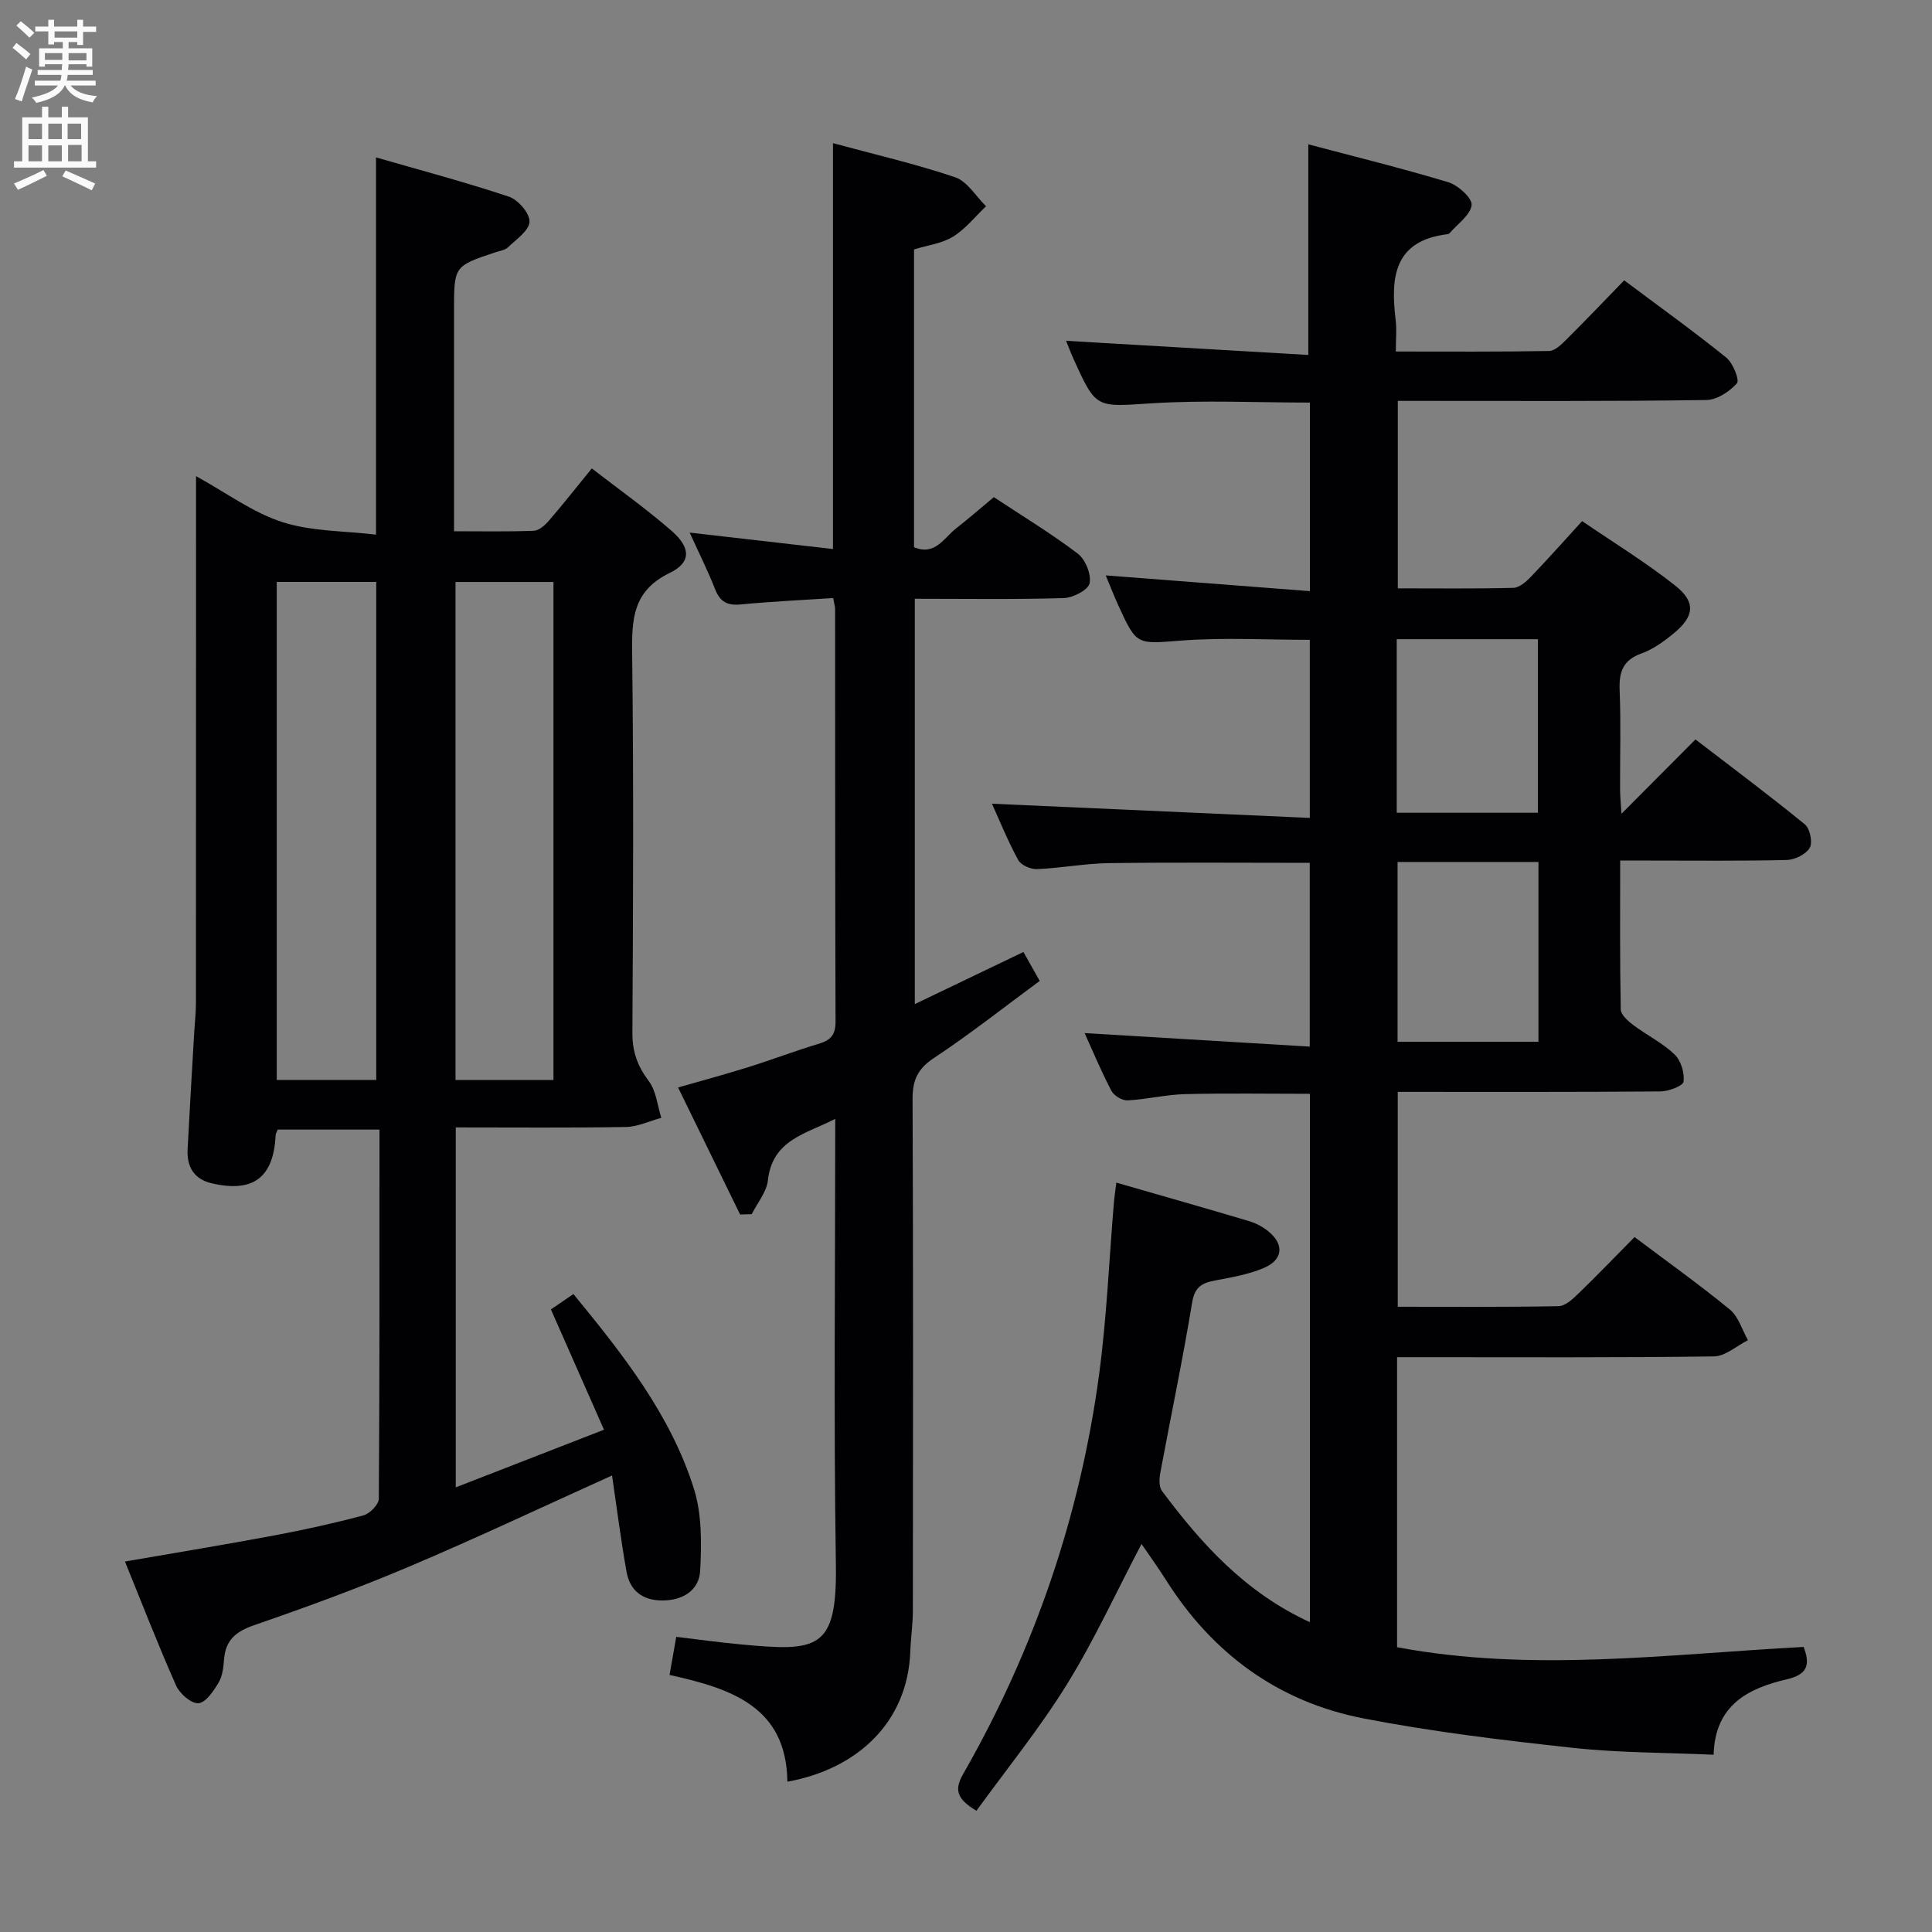 <svg enable-background="new 0 0 400 400" viewBox="0 0 400 400" xmlns="http://www.w3.org/2000/svg"><rect x="0" y="0" width="400" height="400" fill="#808080" stroke="none"/><g fill="#010104"><path d="m231.13 244.85c9.36 2.7 18.44 5.28 27.48 7.97 1.39.41 2.79 1.15 3.92 2.06 3.41 2.73 3.15 5.95-.93 7.67-3.16 1.33-6.68 1.92-10.08 2.57-2.69.51-4.17 1.34-4.7 4.55-1.94 11.79-4.41 23.5-6.59 35.25-.22 1.21-.31 2.89.34 3.76 8.19 10.99 17.27 21.04 30.63 27.18 0-36.75 0-72.95 0-109.4-8.71 0-17.31-.15-25.89.07-3.96.1-7.89 1.09-11.85 1.29-1.11.06-2.82-.96-3.35-1.97-2.08-3.95-3.79-8.09-5.55-11.96 15.49.93 30.81 1.85 46.61 2.8 0-13.3 0-25.64 0-38.05-14 0-27.78-.12-41.55.06-4.97.07-9.92 1.03-14.89 1.24-1.31.06-3.32-.8-3.9-1.85-2.13-3.87-3.79-8.01-5.46-11.69 21.95.98 43.64 1.95 65.81 2.94 0-13.04 0-24.91 0-36.87-8.87 0-17.68-.51-26.4.14-9.4.7-9.38 1.18-13.22-7.22-.89-1.94-1.66-3.94-2.63-6.26 14.21 1.1 28.02 2.16 42.28 3.26 0-13.51 0-26.08 0-39.04-10.92 0-21.86-.54-32.73.15-11.53.73-11.51 1.24-16.19-9.13-.54-1.19-1-2.41-1.57-3.81 16.9.99 33.48 1.96 50.15 2.93 0-14.96 0-28.84 0-43.61 9.41 2.5 19.28 4.92 28.99 7.85 2.02.61 4.98 3.29 4.82 4.72-.22 2.07-2.89 3.88-4.53 5.8-.1.12-.28.21-.44.23-11.18 1.35-11.82 9.01-10.75 17.8.24 1.94.03 3.94.03 6.5 10.85 0 21.29.08 31.72-.11 1.22-.02 2.58-1.36 3.59-2.37 4.01-3.98 7.9-8.07 11.97-12.26 7.37 5.51 14.39 10.56 21.12 15.98 1.39 1.12 2.81 4.66 2.22 5.33-1.52 1.73-4.14 3.45-6.35 3.47-19.81.29-39.64.18-59.47.18-1.33 0-2.66 0-4.39 0v38.81c8.03 0 15.98.1 23.92-.1 1.22-.03 2.61-1.24 3.57-2.23 3.46-3.59 6.77-7.33 10.67-11.59 6.39 4.37 13.15 8.5 19.31 13.38 4.28 3.39 3.92 6.35-.3 9.82-2.03 1.68-4.29 3.33-6.73 4.2-3.89 1.4-4.66 3.89-4.51 7.65.28 6.82.06 13.66.09 20.49.01 1.59.18 3.18.29 5.05 5.25-5.27 10.1-10.14 15.32-15.39 8.08 6.21 15.5 11.74 22.65 17.59 1.06.86 1.65 3.74 1.01 4.85-.78 1.34-3.08 2.48-4.75 2.52-9.49.23-18.99.12-28.49.12-1.79 0-3.58 0-6.01 0 0 10.6-.08 20.72.12 30.83.02 1.11 1.51 2.41 2.61 3.24 2.79 2.09 6.02 3.67 8.51 6.05 1.32 1.26 2.13 3.84 1.88 5.65-.12.91-3.12 2.02-4.82 2.03-17.98.15-35.97.09-54.35.09v44.49c11.07 0 22.19.09 33.31-.12 1.37-.03 2.9-1.45 4.03-2.55 3.94-3.81 7.74-7.77 11.69-11.76 6.78 5.1 13.43 9.84 19.72 15 1.79 1.47 2.54 4.2 3.76 6.35-2.35 1.17-4.68 3.33-7.04 3.36-19.99.27-39.99.16-59.98.16-1.8 0-3.59 0-5.63 0v60.05c28.07 5.26 56.05 1.43 84.17-.06 1.39 3.64.86 5.69-3.47 6.7-7.99 1.86-14.89 5.31-15.16 15.62-9.89-.45-19.55-.39-29.08-1.42-14.51-1.58-29.05-3.32-43.36-6.09-17.65-3.42-31.27-13.37-40.92-28.63-1.58-2.5-3.32-4.91-5.09-7.5-5.21 9.92-9.74 19.84-15.43 29.04-5.63 9.11-12.44 17.49-18.75 26.2-4.11-2.45-4.6-4.38-2.77-7.57 14.76-25.8 24.25-53.48 28.19-82.93 1.56-11.68 2.04-23.5 3.03-35.26.1-1.27.3-2.57.52-4.29zm58.22-66.39v37.23h29.17c0-12.53 0-24.74 0-37.23-9.86 0-19.41 0-29.17 0zm29.06-10.19c0-12.31 0-24.17 0-35.93-9.98 0-19.55 0-29.23 0v35.93z"/><path d="m126.72 305.48c-14.15 6.39-27.95 12.91-41.99 18.86-10.54 4.47-21.32 8.41-32.15 12.15-3.8 1.31-5.9 3.12-6.2 7.12-.12 1.63-.33 3.45-1.14 4.79-1.04 1.72-2.64 4.12-4.15 4.23-1.49.11-3.87-1.96-4.62-3.63-3.7-8.33-6.99-16.84-10.6-25.7 10.52-1.83 20.76-3.5 30.94-5.41 6.19-1.16 12.36-2.52 18.44-4.15 1.32-.35 3.17-2.25 3.18-3.45.18-25.32.14-50.63.14-76.42-7.17 0-14.05 0-21.07 0-.13.36-.42.79-.44 1.24-.43 8.7-4.65 11.88-13.23 9.88-3.67-.85-5.17-3.43-4.99-7.02.41-7.97.89-15.94 1.35-23.91.12-2.15.38-4.31.38-6.46.02-33.99.02-67.99.02-101.98 0-1.99 0-3.97 0-7.04 6.38 3.51 11.78 7.56 17.86 9.51 6.11 1.96 12.9 1.82 19.4 2.6 0-26.43 0-51.8 0-78.1 9.01 2.6 18.36 5.08 27.52 8.13 1.9.63 4.33 3.45 4.26 5.18-.07 1.83-2.73 3.65-4.44 5.29-.66.63-1.81.77-2.75 1.08-8.44 2.84-8.44 2.84-8.44 12.08v45.64c5.66 0 11.1.11 16.52-.1 1.07-.04 2.31-1.14 3.1-2.06 2.93-3.39 5.7-6.92 8.91-10.85 5.65 4.38 11.33 8.4 16.54 12.95 3.97 3.47 4.07 6.52-.43 8.7-7.65 3.71-7.85 9.58-7.76 16.74.32 26.16.2 52.32.05 78.48-.02 3.91 1.07 6.9 3.4 9.99 1.53 2.03 1.77 5.02 2.59 7.59-2.43.66-4.86 1.85-7.3 1.9-11.64.2-23.28.09-35.26.09v74.52c10.09-3.92 20-7.77 30.69-11.93-3.74-8.46-7.26-16.45-10.99-24.91 1.34-.92 2.92-1.99 4.66-3.18 10.23 12.47 20.09 24.93 24.93 40.25 1.68 5.31 1.61 11.38 1.31 17.04-.22 4.04-3.56 6.14-7.81 6.15-4.11.01-6.74-2.02-7.44-5.97-1.18-6.65-2.03-13.35-2.99-19.91zm-48.82-81.89c0-34.56 0-68.92 0-103.11-7.29 0-13.88 0-20.6 0v103.11zm36.69.01c0-34.75 0-68.94 0-103.11-7 0-13.58 0-20.28 0v103.11z"/><path d="m138.62 346.78c.5-2.81.89-5.07 1.39-7.89 4.52.54 8.9 1.15 13.3 1.56 15.92 1.49 20.02 1.26 19.75-16.53-.47-30.47-.13-60.96-.13-92.27-6.19 3.17-13 4.32-13.95 12.74-.27 2.43-2.18 4.67-3.34 6.99-.8.02-1.61.05-2.41.07-4.17-8.54-8.34-17.09-12.84-26.3 5.18-1.49 9.89-2.75 14.54-4.21 4.91-1.54 9.73-3.38 14.65-4.86 2.43-.73 3.42-1.88 3.41-4.54-.1-28.49-.07-56.98-.09-85.46 0-.48-.16-.95-.4-2.26-6.34.42-12.74.71-19.11 1.32-2.76.27-4.29-.49-5.32-3.12-1.51-3.85-3.38-7.56-5.28-11.75 10.13 1.16 19.81 2.27 29.67 3.4 0-27.92 0-55.63 0-84.03 8.49 2.3 17.02 4.27 25.27 7.05 2.53.85 4.3 3.94 6.42 6.01-2.25 2.14-4.25 4.7-6.84 6.3-2.3 1.42-5.25 1.77-8.07 2.64v61.65c4.35 1.85 6.17-1.91 8.71-3.89 2.61-2.04 5.11-4.23 7.81-6.47 5.86 3.87 11.84 7.49 17.38 11.69 1.58 1.2 2.84 4.31 2.45 6.15-.3 1.39-3.46 3.01-5.38 3.06-10.14.3-20.29.14-30.81.14v83.92c7.59-3.64 14.93-7.16 22.49-10.79.95 1.69 1.92 3.41 3.37 5.99-7.22 5.32-14.35 10.96-21.9 15.96-3.35 2.22-4.43 4.55-4.42 8.44.14 35.32.1 70.64.06 105.95 0 2.81-.43 5.63-.53 8.44-.53 14.91-11.22 24.44-25.45 27-.2-15.5-11.56-19.27-24.4-22.1z"/></g><path d="m2.6 9.9.8-1c.9.7 1.9 1.4 2.9 2.3l-.9 1.1c-1.1-1-2-1.8-2.8-2.4zm.5 10.6c.9-2.1 1.6-4.3 2.3-6.7.4.2.8.4 1.3.6-.7 2.1-1.5 4.3-2.2 6.6zm.3-15.2.9-.9c1 .8 2 1.6 2.8 2.4l-1 1c-.9-.9-1.8-1.7-2.7-2.5zm12.6-1.2h1.2v1.4h2.7v1.1h-2.7v2.7h-1.2v-.6h-1.8v1.3h4.9v3.8h-1.2v-.5h-3.7c0 .4-.1.9-.1 1.2h5.1v1h-5.2c0 .5-.1.9-.2 1.2h6v1h-5.2c1.1 1.3 2.9 2 5.5 2.2-.4.4-.7.8-.9 1.3-2.9-.5-4.8-1.6-5.7-3.5h-.1c-.8 1.7-2.7 2.9-5.9 3.6-.2-.4-.6-.8-.9-1.1 2.8-.6 4.6-1.4 5.4-2.5h-4.8v-1h5.3c.1-.3.2-.7.2-1.2h-4.9v-1h5c0-.4 0-.8.1-1.2h-3.6v.5h-1.2v-3.8h4.9v-1.3h-1.8v.5h-1.2v-2.7h-2.7v-1h2.7v-1.4h1.2v1.4h4.8zm-6.7 8.3h3.6c0-.4 0-.9 0-1.4h-3.6zm1.9-4.6h4.8v-1.3h-4.7v1.3zm6.7 3.2h-3.7v1.5h3.7z" fill="#fbfafa"/><path d="m8.7 22.1h1.3v2.2h2.8v-2.2h1.3v2.2h4.1v9.1h1.7v1.3h-17v-1.3h1.7v-9.1h4.1zm.3 13.1.7 1.2c-1.8.9-3.8 1.9-6 2.9-.2-.4-.5-.8-.8-1.3 2.3-1 4.4-1.9 6.1-2.8zm-3.1-6.4h2.8v-3.2h-2.8zm0 4.6h2.8v-3.3h-2.8zm4.1-4.6h2.8v-3.2h-2.8zm0 4.6h2.8v-3.3h-2.8zm3.6 1.9c2.1.9 4.1 1.8 6.1 2.7l-.7 1.4c-2.2-1.1-4.2-2-6.1-2.9zm3.2-9.7h-2.8v3.2h2.8zm-2.7 7.8h2.8v-3.4h-2.8z" fill="#fbfafa"/></svg>